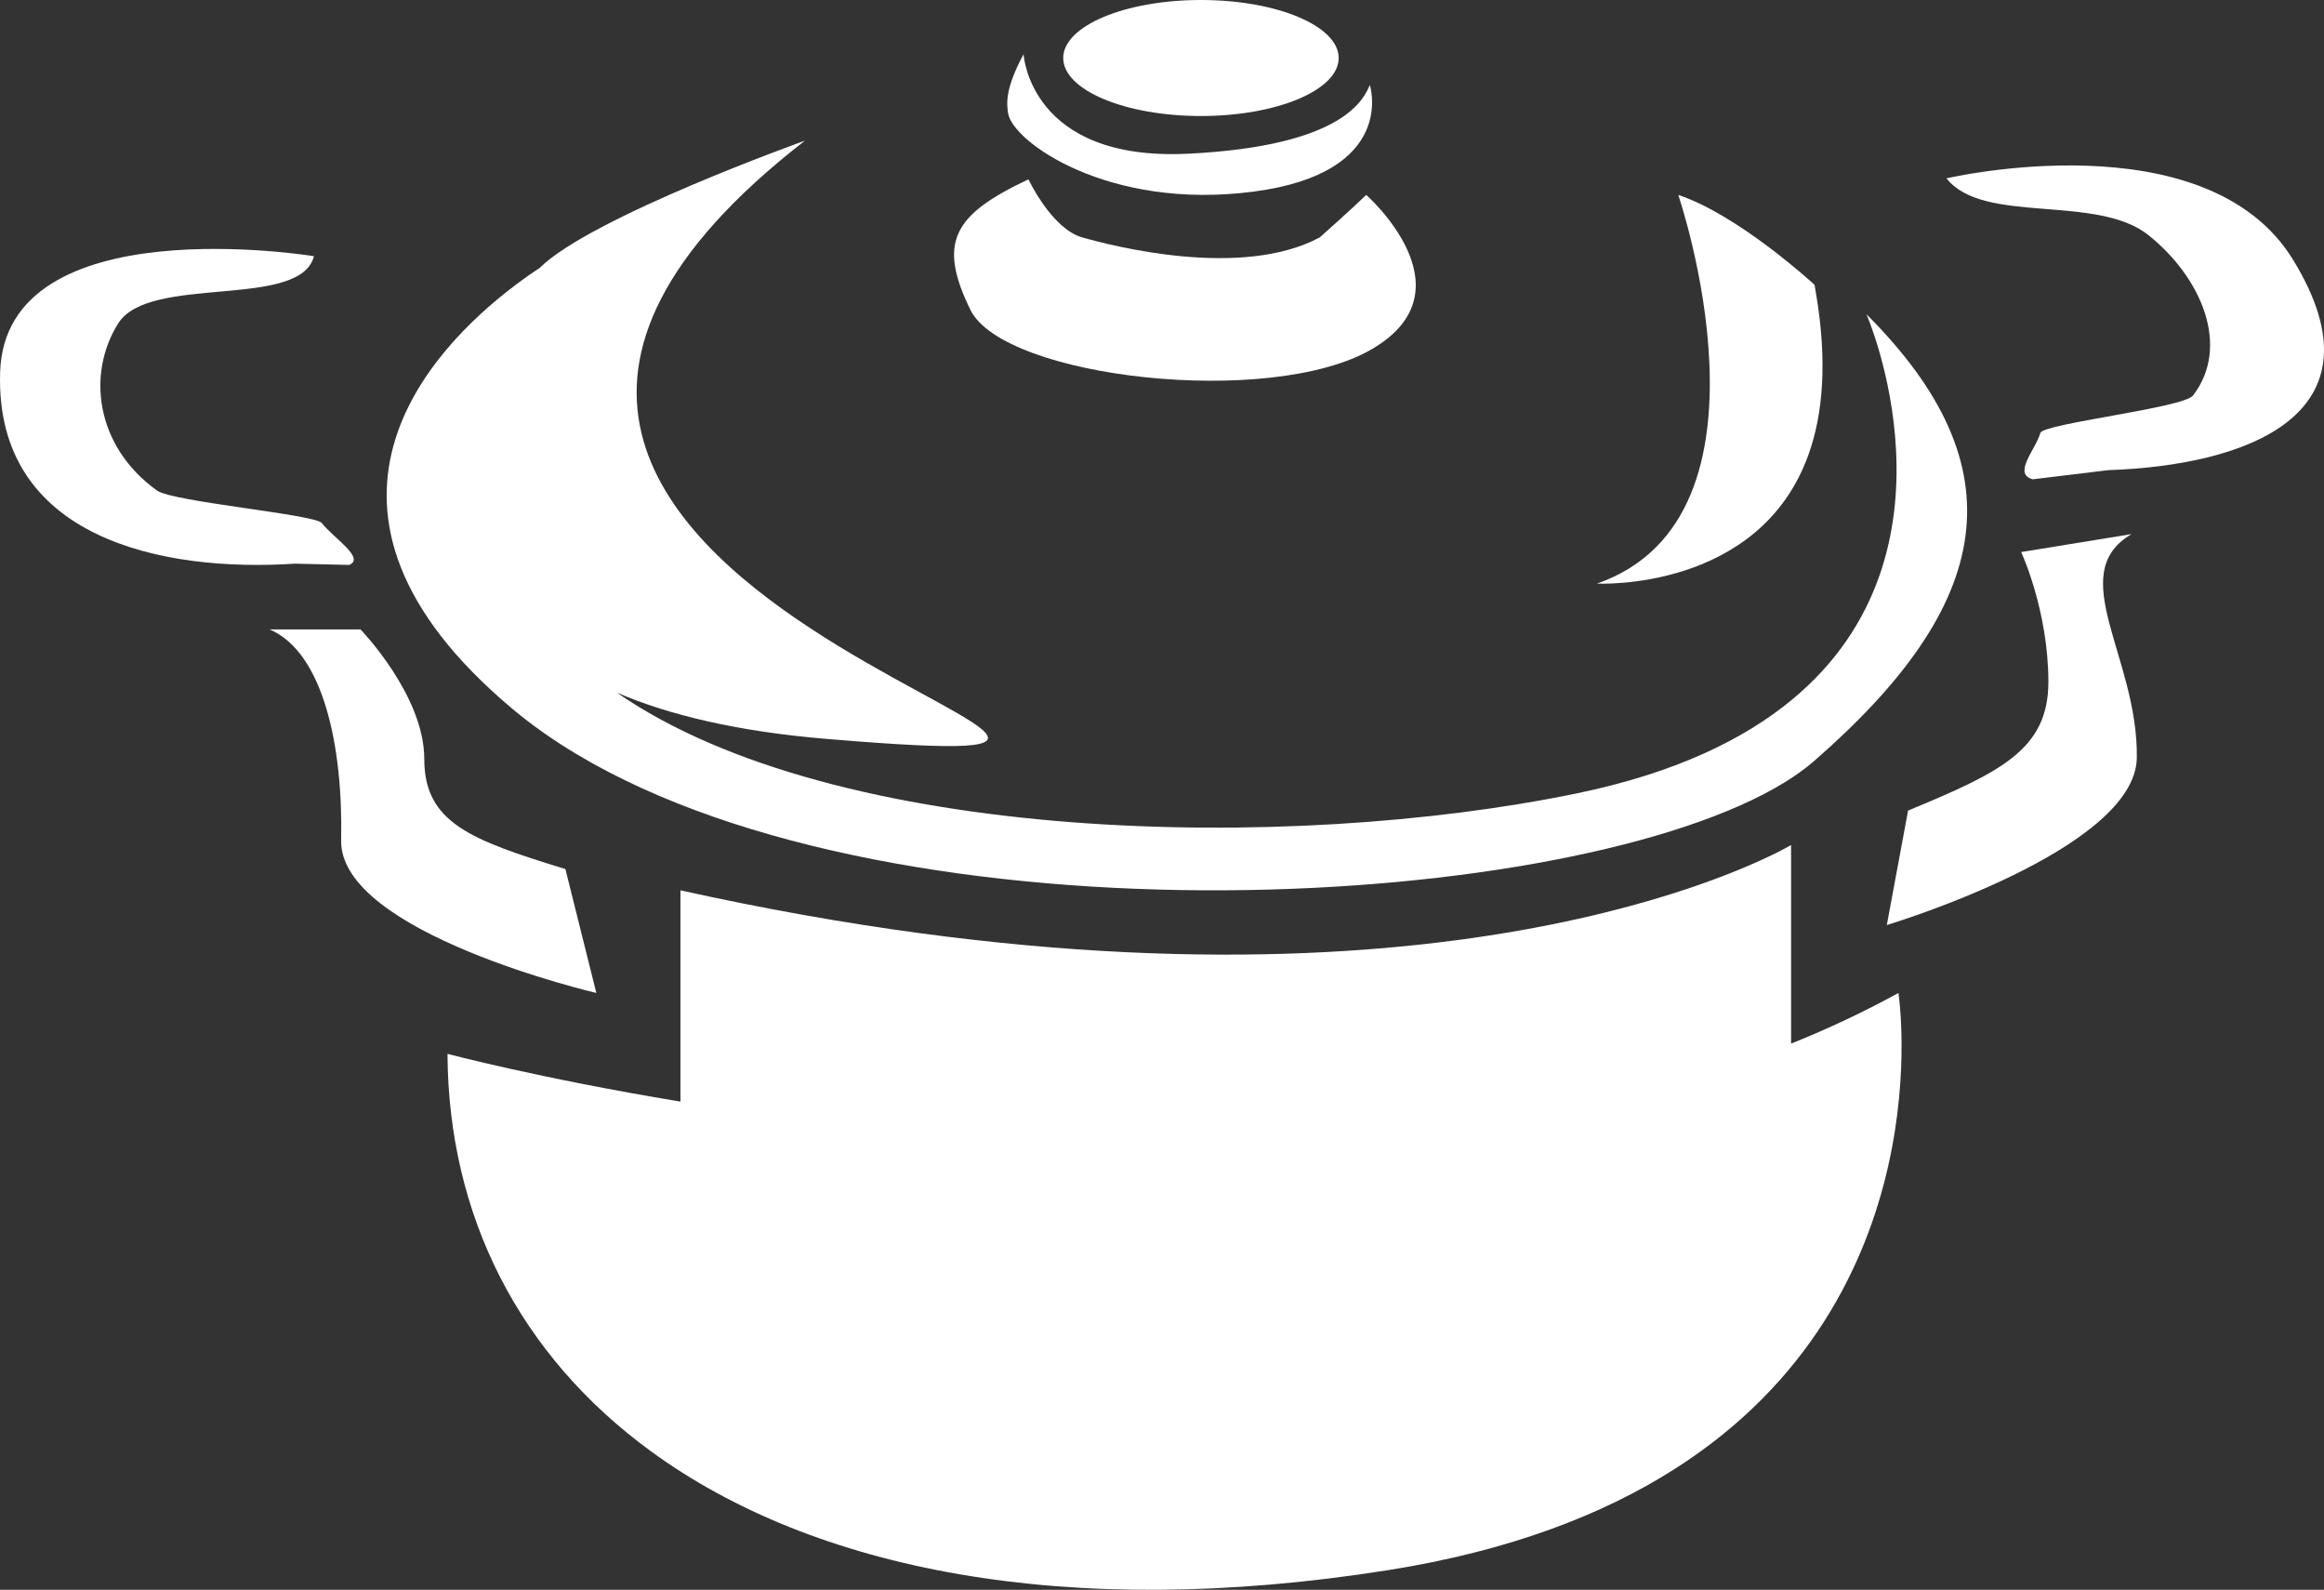 <svg version="1.1" id="图层_1" x="0px" y="0px" width="212.02px" height="145.003px" viewBox="0 0 212.02 145.003" enable-background="new 0 0 212.02 145.003" xml:space="preserve" xmlns="http://www.w3.org/2000/svg" xmlns:xlink="http://www.w3.org/1999/xlink" xmlns:xml="http://www.w3.org/XML/1998/namespace">
  <rect x="0" y="0" width="212.02" height="145.003" fill="#333333" stroke="none"/>
  <ellipse fill="#FFFFFF" cx="109.564" cy="5.291" rx="12.565" ry="5.291" class="color c1"/>
  <path fill="#FFFFFF" d="M93.382,4.938c-1.663,3.108-1.564,4.431-1.411,5.4c0.412,2.589,9.127,8.863,22.355,7.144
	c13.227-1.72,10.647-9.723,10.647-9.723c-0.529,1.124-2.138,5.556-16.601,6.262C93.911,14.727,93.382,4.938,93.382,4.938z" class="color c1"/>
  <path fill="#FFFFFF" d="M88.531,28.263c3.043,6.217,27.381,8.995,36.646,3.571c9.264-5.423-0.534-14.058-0.534-14.058
	c-1.322,1.286-4.233,3.872-4.233,3.872c-7.143,3.837-18.914,0.794-21.692,0c-2.778-0.793-4.895-5.291-4.895-5.291
	C87.023,19.566,85.489,22.046,88.531,28.263z" class="color c1"/>
  <path fill="#FFFFFF" d="M164.996,41.449c1.312-3.668,1.74-8.477,0.666-14.771c-0.04-0.233-0.076-0.463-0.12-0.7
	c0,0-6.878-6.35-12.434-8.201c0,0,10.053,29.365-7.407,35.45C145.7,53.227,160.504,54.003,164.996,41.449z" class="color c1"/>
  <path fill="#FFFFFF" d="M46.731,64.639c1.782,1.496,3.752,2.878,5.881,4.151c29.81,17.844,91.022,14.408,110.234,2.548
	c1.009-0.622,1.903-1.27,2.67-1.938c16.402-14.285,18.783-26.72,4.762-40.741c0,0,9.477,21.684-6.779,35.148
	c-4.421,3.662-10.739,6.718-19.677,8.563c-26.234,5.415-67.579,4.633-87.537-9.193c4.743,2.04,10.978,3.535,19.096,4.216
	c52.292,4.378-55.455-13.052-1.946-54.563c0,0-19.521,6.967-24.194,11.601c-0.634,0.417-1.407,0.954-2.262,1.6
	C39.322,31.816,25.126,46.498,46.731,64.639z" class="color c1"/>
  <path fill="#FFFFFF" d="M26.903,51.411l4.948,0.115c1.513-0.624-1.45-2.471-2.491-3.819c-0.607-0.787-13.611-1.938-15.035-2.963
	c-5.695-4.101-6.381-10.759-3.534-15.257c2.849-4.497,16.588-1.225,17.853-6.119c0,0-28.159-4.63-28.633,10.582
	C-0.466,49.162,14.881,52.205,26.903,51.411z" class="color c1"/>
  <path fill="#FFFFFF" d="M31.123,76.632c-0.176,8.466,23.28,13.934,23.28,13.934l-2.821-11.299
	c-8.641-2.657-12.875-4.222-12.875-10.042s-5.82-11.816-5.82-11.816h-8.288C29.536,59.524,31.301,68.166,31.123,76.632z" class="color c1"/>
  <path fill="#FFFFFF" d="M174.075,73.929l-1.939,10.441c0,0,22.686-6.805,22.807-15.257c0.131-9.161-6.658-16.752-0.486-20.397
	l-10.064,1.637c0,0,2.475,5.3,2.482,11.833C186.882,68.359,182.524,70.434,174.075,73.929z" class="color c1"/>
  <path fill="#FFFFFF" d="M196.002,21.445c4.834,3.86,7.512,10.135,4.075,14.622c-0.881,1.151-13.701,2.56-13.937,3.424
	c-0.407,1.492-2.567,3.729-0.69,4.225l6.889-0.835c12.473-0.425,25.566-4.982,16.859-19.188
	c-7.948-12.968-31.615-7.427-31.615-7.427C180.903,20.521,191.265,17.664,196.002,21.445z" class="color c1"/>
  <path fill="#FFFFFF" d="M162.228,77.702c-6.354,3.214-38.68,17.11-100.151,3.504v11.635v7.636
	c-12.941-2.143-21.252-4.356-21.252-4.356c0.079,14.825,6.595,27.521,18.572,36.258c14.739,10.749,37.749,15.503,67.23,10.834
	c11.132-1.764,19.64-5.081,26.146-9.223c24.723-15.737,20.422-43.424,20.422-43.424c-3.146,1.73-6.42,3.266-9.794,4.622V77.073
	C163.4,77.073,163.011,77.307,162.228,77.702z" class="color c1"/>
</svg>